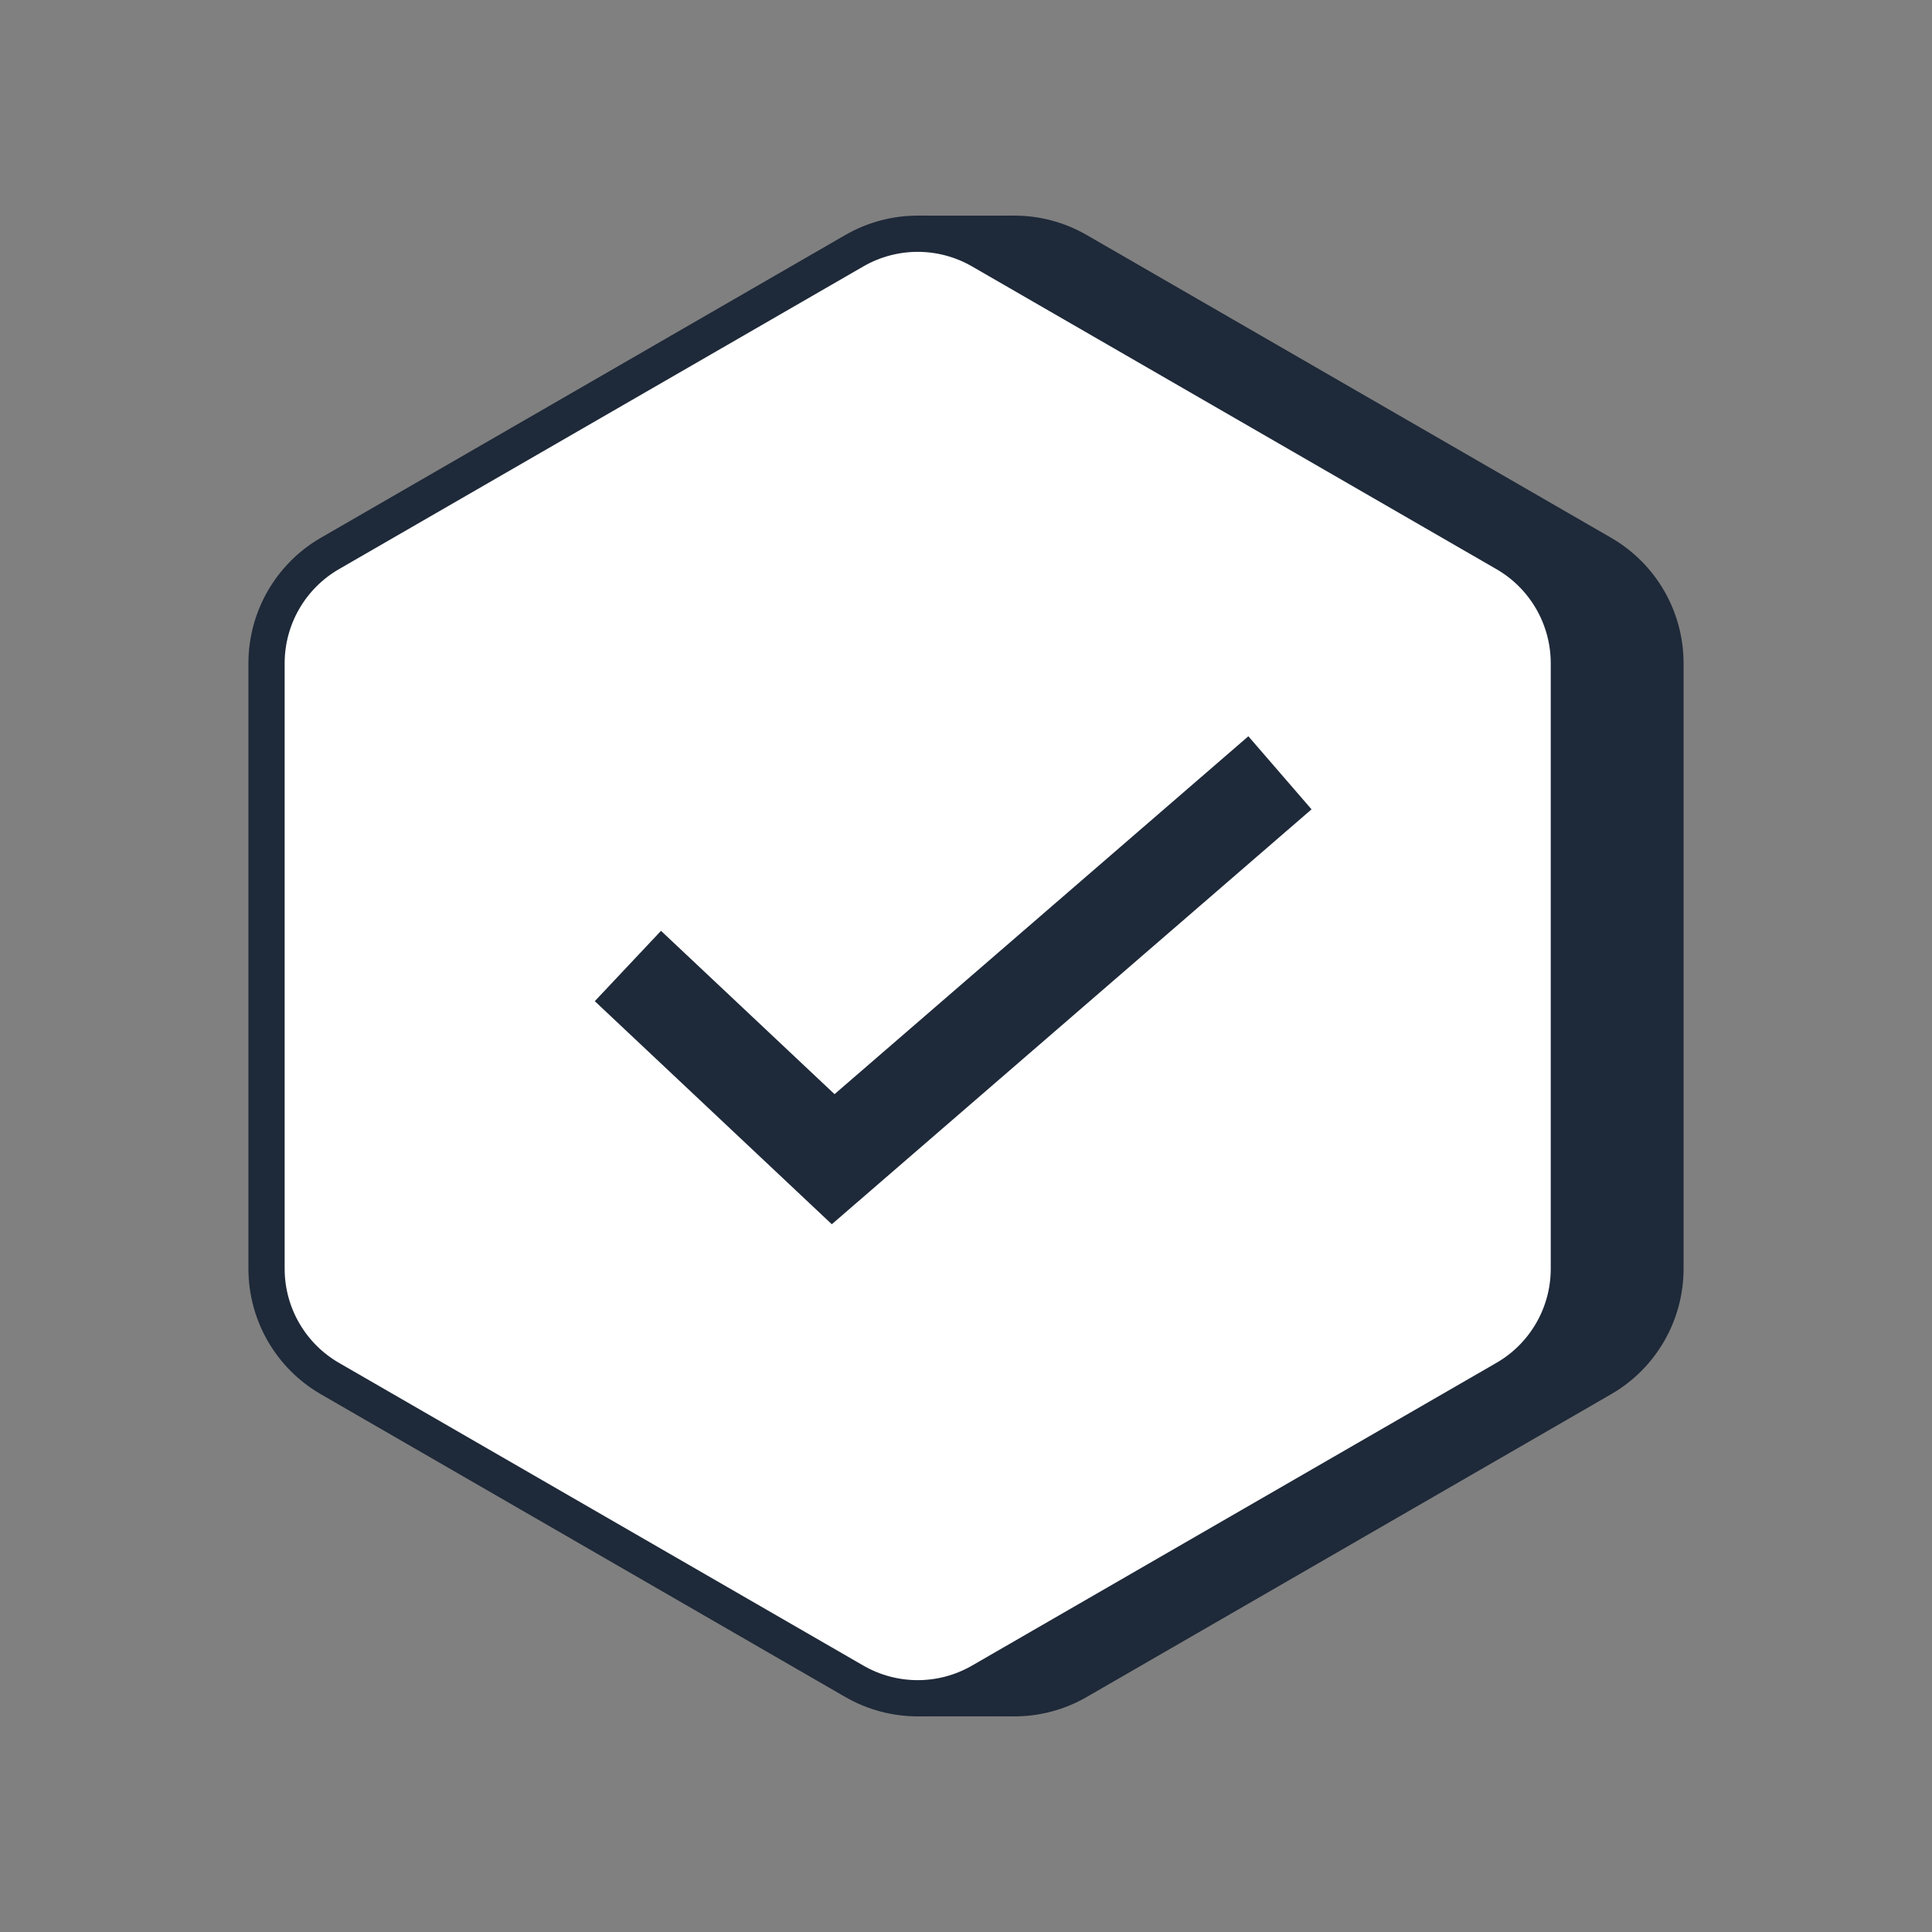 <svg width="80" height="80" viewBox="0 0 80 80" fill="none" xmlns="http://www.w3.org/2000/svg">
<rect x="0" y="0" width="80" height="80" fill="#808080" stroke="none"/>
<path d="M39 9.732C40.856 8.66 43.144 8.66 45 9.732L66.713 22.268C68.569 23.34 69.713 25.32 69.713 27.464V52.536C69.713 54.679 68.569 56.66 66.713 57.732L45 70.268C43.144 71.34 40.856 71.34 39 70.268L17.287 57.732C15.431 56.66 14.287 54.679 14.287 52.536V27.464C14.287 25.32 15.431 23.34 17.287 22.268L39 9.732Z" fill="#1E2939"/>
<path d="M35.375 10.382C36.999 9.444 39.001 9.444 40.625 10.382L62.338 22.917C63.962 23.855 64.963 25.588 64.963 27.464V52.536C64.963 54.412 63.962 56.145 62.338 57.083L40.625 69.618C39.001 70.556 36.999 70.556 35.375 69.618L13.662 57.083C12.038 56.145 11.037 54.412 11.037 52.536V27.464C11.037 25.588 12.038 23.855 13.662 22.917L35.375 10.382Z" fill="white" stroke="#1E2939" stroke-width="1.5"/>
<rect x="38" y="8.93" width="3.987" height="0.996" fill="#1E2939"/>
<rect x="38.013" y="70.074" width="3.987" height="0.996" fill="#1E2939"/>
<path d="M26 40L34.5 48L53 32" stroke="#1E2939" stroke-width="4"/>
</svg>
